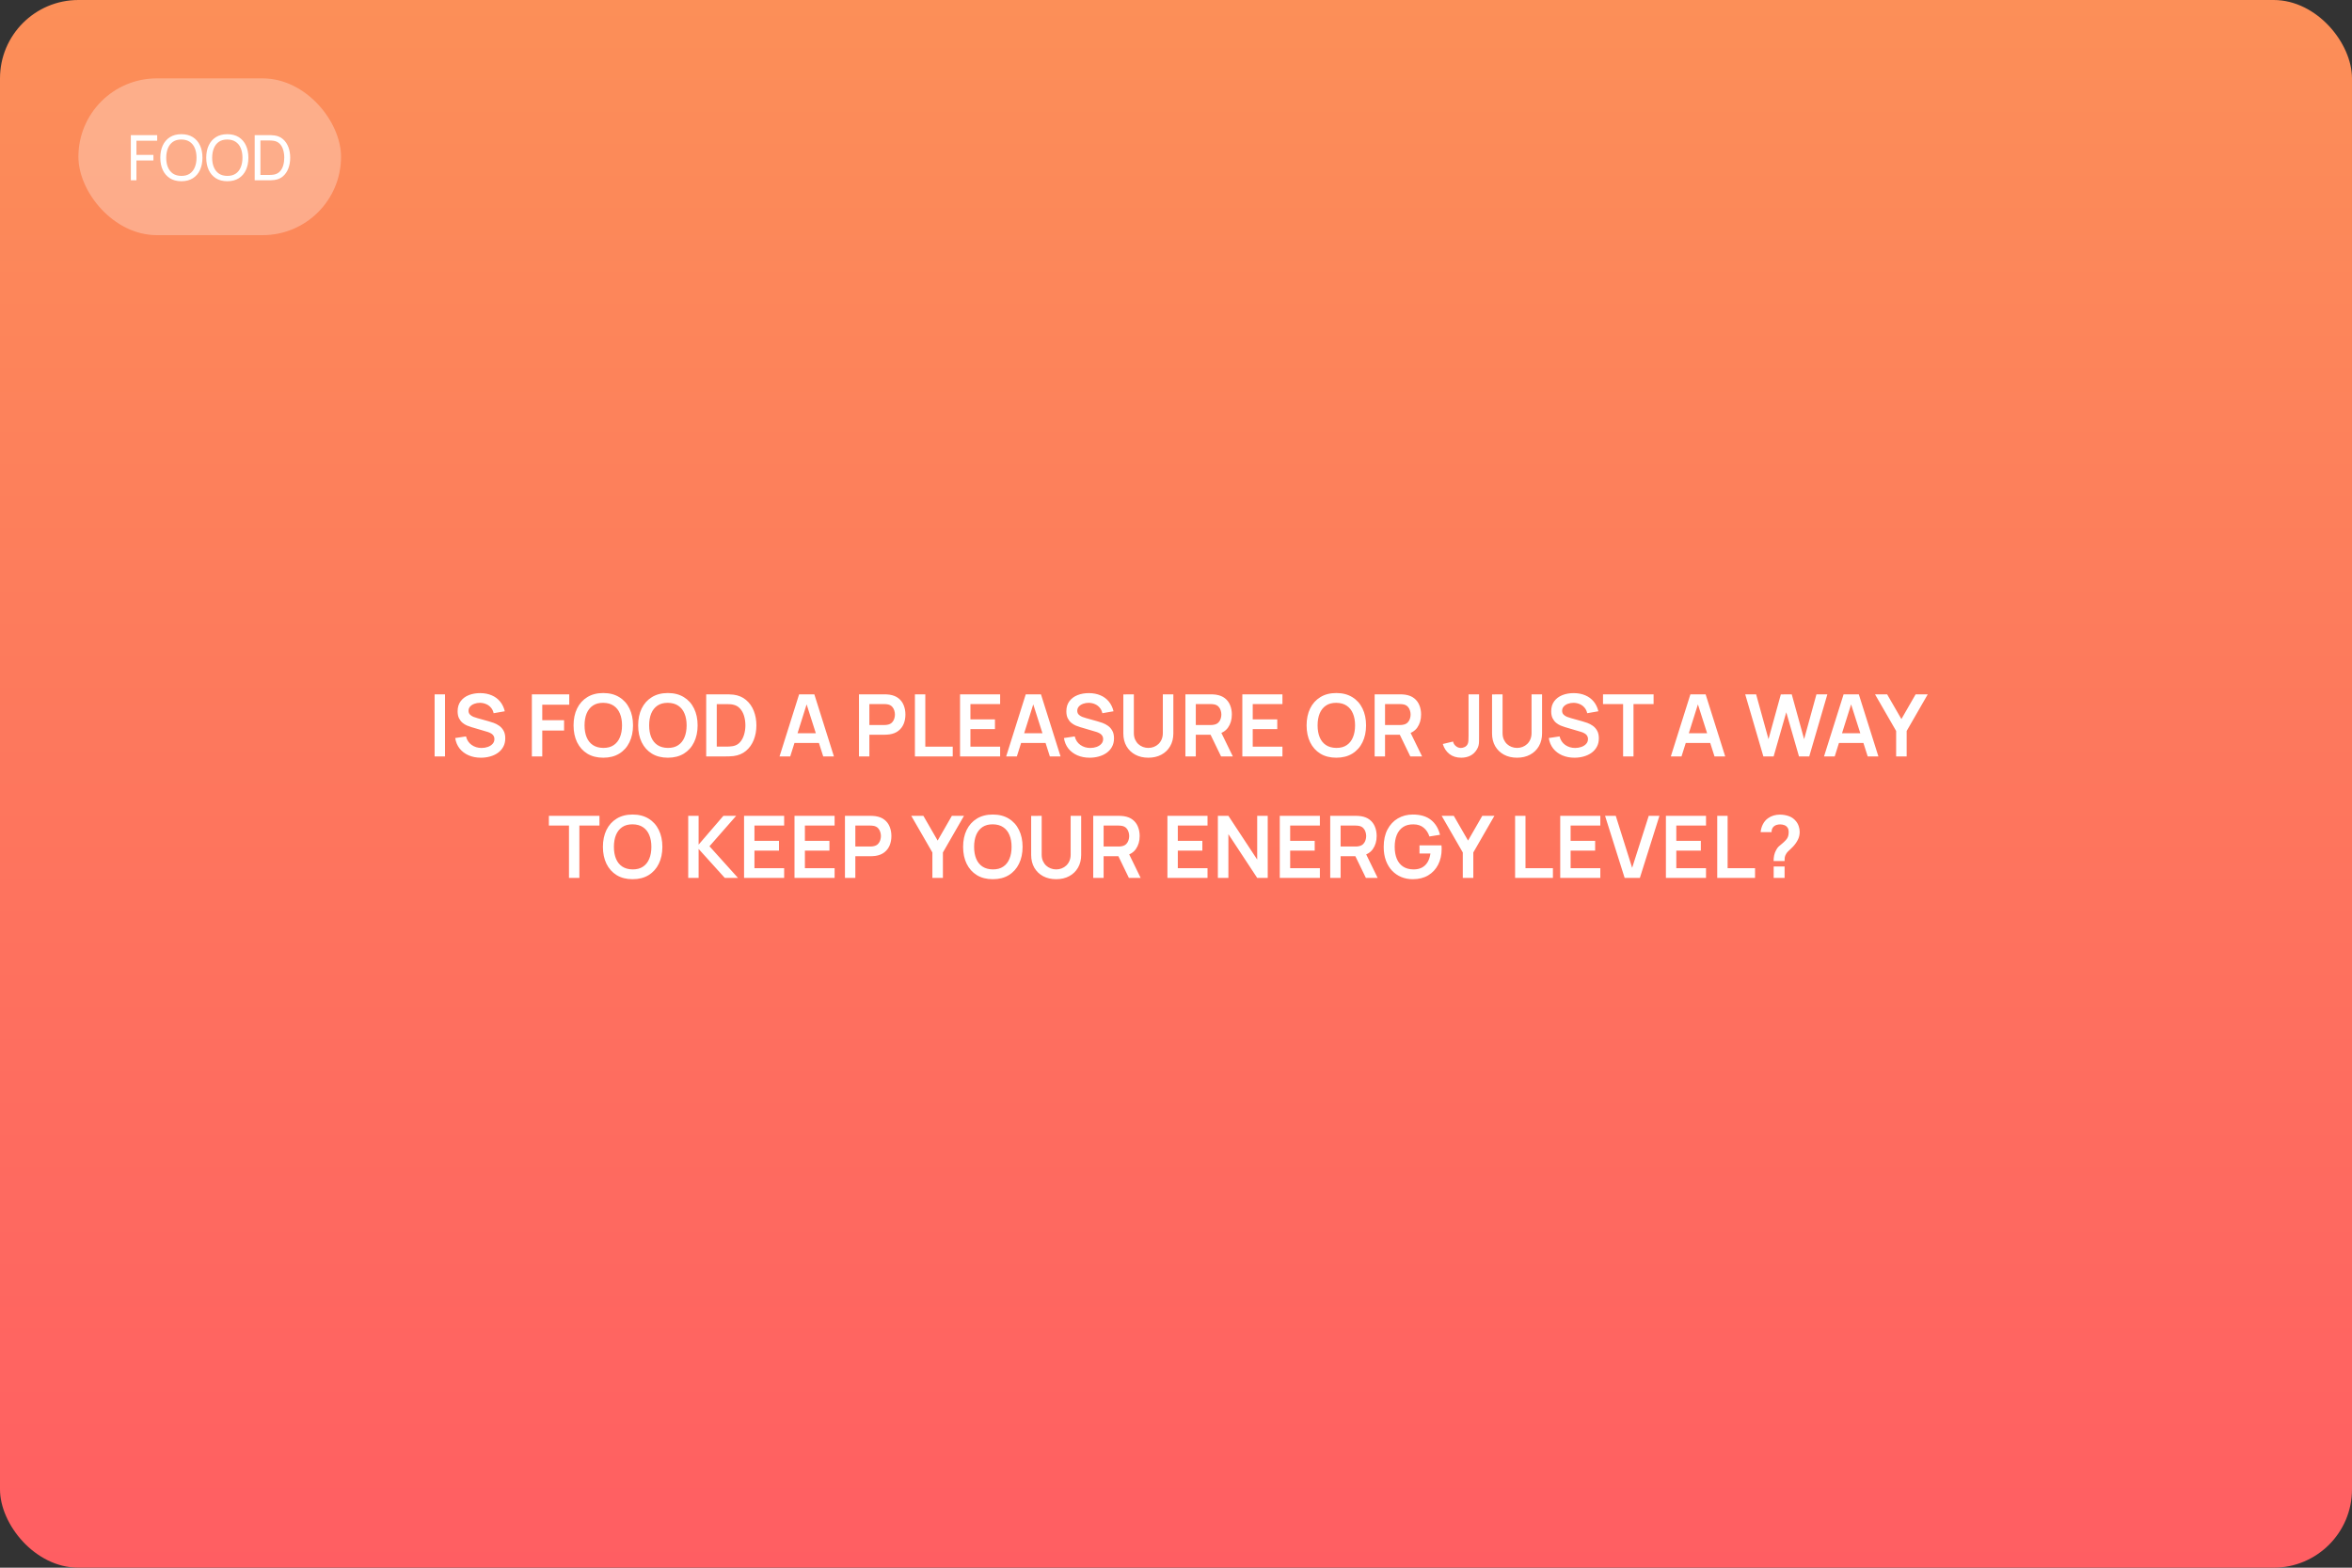 <?xml version="1.0" encoding="UTF-8"?> <svg xmlns="http://www.w3.org/2000/svg" width="600" height="400" viewBox="0 0 600 400" fill="none"><rect x="0" y="0" width="600" height="400" fill="#333333" stroke="none"/> <rect width="600" height="400" rx="20" fill="url(#paint0_linear_131_50)"></rect> <path d="M110.871 193V177.16H113.522V193H110.871ZM122.68 193.33C121.522 193.33 120.477 193.128 119.545 192.725C118.621 192.322 117.859 191.746 117.257 190.998C116.663 190.243 116.286 189.348 116.124 188.314L118.874 187.896C119.109 188.835 119.589 189.561 120.315 190.074C121.049 190.587 121.892 190.844 122.845 190.844C123.41 190.844 123.942 190.756 124.44 190.58C124.939 190.404 125.342 190.147 125.65 189.81C125.966 189.473 126.123 189.058 126.123 188.567C126.123 188.347 126.087 188.145 126.013 187.962C125.94 187.771 125.83 187.603 125.683 187.456C125.544 187.309 125.361 187.177 125.133 187.06C124.913 186.935 124.657 186.829 124.363 186.741L120.271 185.531C119.919 185.428 119.538 185.293 119.127 185.124C118.724 184.948 118.339 184.71 117.972 184.409C117.613 184.101 117.316 183.712 117.081 183.243C116.854 182.766 116.74 182.18 116.74 181.483C116.74 180.464 116.997 179.609 117.51 178.92C118.031 178.223 118.728 177.703 119.6 177.358C120.48 177.013 121.456 176.845 122.526 176.852C123.612 176.859 124.58 177.046 125.43 177.413C126.281 177.772 126.992 178.297 127.564 178.986C128.136 179.675 128.54 180.508 128.774 181.483L125.925 181.978C125.808 181.421 125.581 180.948 125.243 180.559C124.913 180.163 124.506 179.862 124.022 179.657C123.546 179.452 123.036 179.342 122.493 179.327C121.965 179.32 121.474 179.4 121.019 179.569C120.572 179.73 120.209 179.965 119.93 180.273C119.659 180.581 119.523 180.94 119.523 181.351C119.523 181.74 119.641 182.059 119.875 182.308C120.11 182.55 120.4 182.744 120.744 182.891C121.096 183.03 121.452 183.148 121.811 183.243L124.649 184.035C125.038 184.138 125.474 184.277 125.958 184.453C126.442 184.629 126.908 184.875 127.355 185.19C127.803 185.505 128.169 185.92 128.455 186.433C128.749 186.946 128.895 187.599 128.895 188.391C128.895 189.212 128.723 189.935 128.378 190.558C128.041 191.174 127.583 191.687 127.003 192.098C126.424 192.509 125.76 192.817 125.012 193.022C124.272 193.227 123.494 193.33 122.68 193.33ZM135.681 193V177.16H145.218V179.811H138.332V183.76H143.898V186.4H138.332V193H135.681ZM153.895 193.33C152.311 193.33 150.955 192.985 149.825 192.296C148.696 191.599 147.827 190.631 147.218 189.392C146.617 188.153 146.316 186.715 146.316 185.08C146.316 183.445 146.617 182.007 147.218 180.768C147.827 179.529 148.696 178.564 149.825 177.875C150.955 177.178 152.311 176.83 153.895 176.83C155.479 176.83 156.836 177.178 157.965 177.875C159.102 178.564 159.971 179.529 160.572 180.768C161.181 182.007 161.485 183.445 161.485 185.08C161.485 186.715 161.181 188.153 160.572 189.392C159.971 190.631 159.102 191.599 157.965 192.296C156.836 192.985 155.479 193.33 153.895 193.33ZM153.895 190.833C154.959 190.84 155.842 190.606 156.546 190.129C157.258 189.652 157.789 188.981 158.141 188.116C158.501 187.251 158.68 186.239 158.68 185.08C158.68 183.921 158.501 182.917 158.141 182.066C157.789 181.208 157.258 180.541 156.546 180.064C155.842 179.587 154.959 179.342 153.895 179.327C152.832 179.32 151.948 179.554 151.244 180.031C150.54 180.508 150.009 181.179 149.649 182.044C149.297 182.909 149.121 183.921 149.121 185.08C149.121 186.239 149.297 187.247 149.649 188.105C150.001 188.956 150.529 189.619 151.233 190.096C151.945 190.573 152.832 190.818 153.895 190.833ZM170.374 193.33C168.79 193.33 167.433 192.985 166.304 192.296C165.174 191.599 164.305 190.631 163.697 189.392C163.095 188.153 162.795 186.715 162.795 185.08C162.795 183.445 163.095 182.007 163.697 180.768C164.305 179.529 165.174 178.564 166.304 177.875C167.433 177.178 168.79 176.83 170.374 176.83C171.958 176.83 173.314 177.178 174.444 177.875C175.58 178.564 176.449 179.529 177.051 180.768C177.659 182.007 177.964 183.445 177.964 185.08C177.964 186.715 177.659 188.153 177.051 189.392C176.449 190.631 175.58 191.599 174.444 192.296C173.314 192.985 171.958 193.33 170.374 193.33ZM170.374 190.833C171.437 190.84 172.321 190.606 173.025 190.129C173.736 189.652 174.268 188.981 174.62 188.116C174.979 187.251 175.159 186.239 175.159 185.08C175.159 183.921 174.979 182.917 174.62 182.066C174.268 181.208 173.736 180.541 173.025 180.064C172.321 179.587 171.437 179.342 170.374 179.327C169.31 179.32 168.427 179.554 167.723 180.031C167.019 180.508 166.487 181.179 166.128 182.044C165.776 182.909 165.6 183.921 165.6 185.08C165.6 186.239 165.776 187.247 166.128 188.105C166.48 188.956 167.008 189.619 167.712 190.096C168.423 190.573 169.31 190.818 170.374 190.833ZM180.153 193V177.16H185.202C185.334 177.16 185.595 177.164 185.983 177.171C186.379 177.178 186.761 177.204 187.127 177.248C188.381 177.409 189.441 177.857 190.306 178.59C191.179 179.316 191.839 180.244 192.286 181.373C192.734 182.502 192.957 183.738 192.957 185.08C192.957 186.422 192.734 187.658 192.286 188.787C191.839 189.916 191.179 190.848 190.306 191.581C189.441 192.307 188.381 192.751 187.127 192.912C186.768 192.956 186.39 192.982 185.994 192.989C185.598 192.996 185.334 193 185.202 193H180.153ZM182.848 190.503H185.202C185.422 190.503 185.701 190.496 186.038 190.481C186.383 190.466 186.687 190.433 186.951 190.382C187.699 190.243 188.308 189.909 188.777 189.381C189.247 188.853 189.591 188.211 189.811 187.456C190.039 186.701 190.152 185.909 190.152 185.08C190.152 184.222 190.039 183.415 189.811 182.66C189.584 181.905 189.232 181.27 188.755 180.757C188.286 180.244 187.685 179.917 186.951 179.778C186.687 179.719 186.383 179.686 186.038 179.679C185.701 179.664 185.422 179.657 185.202 179.657H182.848V190.503ZM198.862 193L203.856 177.16H207.739L212.733 193H210.005L205.473 178.788H206.067L201.59 193H198.862ZM201.645 189.568V187.093H209.961V189.568H201.645ZM219.126 193V177.16H225.671C225.825 177.16 226.023 177.167 226.265 177.182C226.507 177.189 226.731 177.211 226.936 177.248C227.853 177.387 228.608 177.692 229.202 178.161C229.803 178.63 230.247 179.224 230.533 179.943C230.826 180.654 230.973 181.446 230.973 182.319C230.973 183.184 230.826 183.976 230.533 184.695C230.24 185.406 229.792 185.997 229.191 186.466C228.597 186.935 227.845 187.24 226.936 187.379C226.731 187.408 226.503 187.43 226.254 187.445C226.012 187.46 225.818 187.467 225.671 187.467H221.777V193H219.126ZM221.777 184.992H225.561C225.708 184.992 225.873 184.985 226.056 184.97C226.239 184.955 226.408 184.926 226.562 184.882C227.002 184.772 227.347 184.578 227.596 184.299C227.853 184.02 228.032 183.705 228.135 183.353C228.245 183.001 228.3 182.656 228.3 182.319C228.3 181.982 228.245 181.637 228.135 181.285C228.032 180.926 227.853 180.607 227.596 180.328C227.347 180.049 227.002 179.855 226.562 179.745C226.408 179.701 226.239 179.675 226.056 179.668C225.873 179.653 225.708 179.646 225.561 179.646H221.777V184.992ZM233.397 193V177.16H236.048V190.514H243.044V193H233.397ZM244.907 193V177.16H255.137V179.646H247.558V183.551H253.817V186.037H247.558V190.514H255.137V193H244.907ZM256.676 193L261.67 177.16H265.553L270.547 193H267.819L263.287 178.788H263.881L259.404 193H256.676ZM259.459 189.568V187.093H267.775V189.568H259.459ZM277.969 193.33C276.811 193.33 275.766 193.128 274.834 192.725C273.91 192.322 273.148 191.746 272.546 190.998C271.952 190.243 271.575 189.348 271.413 188.314L274.163 187.896C274.398 188.835 274.878 189.561 275.604 190.074C276.338 190.587 277.181 190.844 278.134 190.844C278.699 190.844 279.231 190.756 279.729 190.58C280.228 190.404 280.631 190.147 280.939 189.81C281.255 189.473 281.412 189.058 281.412 188.567C281.412 188.347 281.376 188.145 281.302 187.962C281.229 187.771 281.119 187.603 280.972 187.456C280.833 187.309 280.65 187.177 280.422 187.06C280.202 186.935 279.946 186.829 279.652 186.741L275.56 185.531C275.208 185.428 274.827 185.293 274.416 185.124C274.013 184.948 273.628 184.71 273.261 184.409C272.902 184.101 272.605 183.712 272.37 183.243C272.143 182.766 272.029 182.18 272.029 181.483C272.029 180.464 272.286 179.609 272.799 178.92C273.32 178.223 274.017 177.703 274.889 177.358C275.769 177.013 276.745 176.845 277.815 176.852C278.901 176.859 279.869 177.046 280.719 177.413C281.57 177.772 282.281 178.297 282.853 178.986C283.425 179.675 283.829 180.508 284.063 181.483L281.214 181.978C281.097 181.421 280.87 180.948 280.532 180.559C280.202 180.163 279.795 179.862 279.311 179.657C278.835 179.452 278.325 179.342 277.782 179.327C277.254 179.32 276.763 179.4 276.308 179.569C275.861 179.73 275.498 179.965 275.219 180.273C274.948 180.581 274.812 180.94 274.812 181.351C274.812 181.74 274.93 182.059 275.164 182.308C275.399 182.55 275.689 182.744 276.033 182.891C276.385 183.03 276.741 183.148 277.1 183.243L279.938 184.035C280.327 184.138 280.763 184.277 281.247 184.453C281.731 184.629 282.197 184.875 282.644 185.19C283.092 185.505 283.458 185.92 283.744 186.433C284.038 186.946 284.184 187.599 284.184 188.391C284.184 189.212 284.012 189.935 283.667 190.558C283.33 191.174 282.872 191.687 282.292 192.098C281.713 192.509 281.049 192.817 280.301 193.022C279.561 193.227 278.783 193.33 277.969 193.33ZM292.945 193.33C291.684 193.33 290.573 193.073 289.612 192.56C288.659 192.047 287.911 191.324 287.368 190.393C286.833 189.462 286.565 188.369 286.565 187.115V177.182L289.249 177.16V187.049C289.249 187.643 289.348 188.175 289.546 188.644C289.752 189.113 290.027 189.513 290.371 189.843C290.716 190.166 291.112 190.411 291.559 190.58C292.007 190.749 292.469 190.833 292.945 190.833C293.437 190.833 293.902 190.749 294.342 190.58C294.79 190.404 295.186 190.155 295.53 189.832C295.875 189.502 296.146 189.102 296.344 188.633C296.542 188.164 296.641 187.636 296.641 187.049V177.16H299.325V187.115C299.325 188.369 299.054 189.462 298.511 190.393C297.976 191.324 297.228 192.047 296.267 192.56C295.314 193.073 294.207 193.33 292.945 193.33ZM302.399 193V177.16H308.944C309.098 177.16 309.296 177.167 309.538 177.182C309.78 177.189 310.004 177.211 310.209 177.248C311.126 177.387 311.881 177.692 312.475 178.161C313.077 178.63 313.52 179.224 313.806 179.943C314.1 180.654 314.246 181.446 314.246 182.319C314.246 183.61 313.92 184.721 313.267 185.652C312.615 186.576 311.614 187.148 310.264 187.368L309.131 187.467H305.05V193H302.399ZM311.496 193L308.372 186.554L311.067 185.96L314.499 193H311.496ZM305.05 184.992H308.834C308.981 184.992 309.146 184.985 309.329 184.97C309.513 184.955 309.681 184.926 309.835 184.882C310.275 184.772 310.62 184.578 310.869 184.299C311.126 184.02 311.306 183.705 311.408 183.353C311.518 183.001 311.573 182.656 311.573 182.319C311.573 181.982 311.518 181.637 311.408 181.285C311.306 180.926 311.126 180.607 310.869 180.328C310.62 180.049 310.275 179.855 309.835 179.745C309.681 179.701 309.513 179.675 309.329 179.668C309.146 179.653 308.981 179.646 308.834 179.646H305.05V184.992ZM316.923 193V177.16H327.153V179.646H319.574V183.551H325.833V186.037H319.574V190.514H327.153V193H316.923ZM340.895 193.33C339.311 193.33 337.955 192.985 336.825 192.296C335.696 191.599 334.827 190.631 334.218 189.392C333.617 188.153 333.316 186.715 333.316 185.08C333.316 183.445 333.617 182.007 334.218 180.768C334.827 179.529 335.696 178.564 336.825 177.875C337.955 177.178 339.311 176.83 340.895 176.83C342.479 176.83 343.836 177.178 344.965 177.875C346.102 178.564 346.971 179.529 347.572 180.768C348.181 182.007 348.485 183.445 348.485 185.08C348.485 186.715 348.181 188.153 347.572 189.392C346.971 190.631 346.102 191.599 344.965 192.296C343.836 192.985 342.479 193.33 340.895 193.33ZM340.895 190.833C341.959 190.84 342.842 190.606 343.546 190.129C344.258 189.652 344.789 188.981 345.141 188.116C345.501 187.251 345.68 186.239 345.68 185.08C345.68 183.921 345.501 182.917 345.141 182.066C344.789 181.208 344.258 180.541 343.546 180.064C342.842 179.587 341.959 179.342 340.895 179.327C339.832 179.32 338.948 179.554 338.244 180.031C337.54 180.508 337.009 181.179 336.649 182.044C336.297 182.909 336.121 183.921 336.121 185.08C336.121 186.239 336.297 187.247 336.649 188.105C337.001 188.956 337.529 189.619 338.233 190.096C338.945 190.573 339.832 190.818 340.895 190.833ZM350.675 193V177.16H357.22C357.374 177.16 357.572 177.167 357.814 177.182C358.056 177.189 358.279 177.211 358.485 177.248C359.401 177.387 360.157 177.692 360.751 178.161C361.352 178.63 361.796 179.224 362.082 179.943C362.375 180.654 362.522 181.446 362.522 182.319C362.522 183.61 362.195 184.721 361.543 185.652C360.89 186.576 359.889 187.148 358.54 187.368L357.407 187.467H353.326V193H350.675ZM359.772 193L356.648 186.554L359.343 185.96L362.775 193H359.772ZM353.326 184.992H357.11C357.256 184.992 357.421 184.985 357.605 184.97C357.788 184.955 357.957 184.926 358.111 184.882C358.551 184.772 358.895 184.578 359.145 184.299C359.401 184.02 359.581 183.705 359.684 183.353C359.794 183.001 359.849 182.656 359.849 182.319C359.849 181.982 359.794 181.637 359.684 181.285C359.581 180.926 359.401 180.607 359.145 180.328C358.895 180.049 358.551 179.855 358.111 179.745C357.957 179.701 357.788 179.675 357.605 179.668C357.421 179.653 357.256 179.646 357.11 179.646H353.326V184.992ZM372.771 193.33C371.561 193.33 370.552 193.015 369.746 192.384C368.946 191.753 368.385 190.903 368.062 189.832L370.681 189.205C370.761 189.652 370.996 190.037 371.385 190.36C371.773 190.683 372.202 190.844 372.672 190.844C372.98 190.844 373.306 190.763 373.651 190.602C373.995 190.433 374.252 190.166 374.421 189.799C374.523 189.564 374.582 189.286 374.597 188.963C374.619 188.633 374.63 188.252 374.63 187.819V177.16H377.314V187.819C377.314 188.31 377.31 188.743 377.303 189.117C377.303 189.484 377.266 189.832 377.193 190.162C377.127 190.485 376.991 190.818 376.786 191.163C376.353 191.911 375.788 192.461 375.092 192.813C374.395 193.158 373.621 193.33 372.771 193.33ZM387.004 193.33C385.743 193.33 384.632 193.073 383.671 192.56C382.718 192.047 381.97 191.324 381.427 190.393C380.892 189.462 380.624 188.369 380.624 187.115V177.182L383.308 177.16V187.049C383.308 187.643 383.407 188.175 383.605 188.644C383.81 189.113 384.085 189.513 384.43 189.843C384.775 190.166 385.171 190.411 385.618 190.58C386.065 190.749 386.527 190.833 387.004 190.833C387.495 190.833 387.961 190.749 388.401 190.58C388.848 190.404 389.244 190.155 389.589 189.832C389.934 189.502 390.205 189.102 390.403 188.633C390.601 188.164 390.7 187.636 390.7 187.049V177.16H393.384V187.115C393.384 188.369 393.113 189.462 392.57 190.393C392.035 191.324 391.287 192.047 390.326 192.56C389.373 193.073 388.265 193.33 387.004 193.33ZM401.655 193.33C400.496 193.33 399.451 193.128 398.52 192.725C397.596 192.322 396.833 191.746 396.232 190.998C395.638 190.243 395.26 189.348 395.099 188.314L397.849 187.896C398.084 188.835 398.564 189.561 399.29 190.074C400.023 190.587 400.867 190.844 401.82 190.844C402.385 190.844 402.916 190.756 403.415 190.58C403.914 190.404 404.317 190.147 404.625 189.81C404.94 189.473 405.098 189.058 405.098 188.567C405.098 188.347 405.061 188.145 404.988 187.962C404.915 187.771 404.805 187.603 404.658 187.456C404.519 187.309 404.335 187.177 404.108 187.06C403.888 186.935 403.631 186.829 403.338 186.741L399.246 185.531C398.894 185.428 398.513 185.293 398.102 185.124C397.699 184.948 397.314 184.71 396.947 184.409C396.588 184.101 396.291 183.712 396.056 183.243C395.829 182.766 395.715 182.18 395.715 181.483C395.715 180.464 395.972 179.609 396.485 178.92C397.006 178.223 397.702 177.703 398.575 177.358C399.455 177.013 400.43 176.845 401.501 176.852C402.586 176.859 403.554 177.046 404.405 177.413C405.256 177.772 405.967 178.297 406.539 178.986C407.111 179.675 407.514 180.508 407.749 181.483L404.9 181.978C404.783 181.421 404.555 180.948 404.218 180.559C403.888 180.163 403.481 179.862 402.997 179.657C402.52 179.452 402.011 179.342 401.468 179.327C400.94 179.32 400.449 179.4 399.994 179.569C399.547 179.73 399.184 179.965 398.905 180.273C398.634 180.581 398.498 180.94 398.498 181.351C398.498 181.74 398.615 182.059 398.85 182.308C399.085 182.55 399.374 182.744 399.719 182.891C400.071 183.03 400.427 183.148 400.786 183.243L403.624 184.035C404.013 184.138 404.449 184.277 404.933 184.453C405.417 184.629 405.883 184.875 406.33 185.19C406.777 185.505 407.144 185.92 407.43 186.433C407.723 186.946 407.87 187.599 407.87 188.391C407.87 189.212 407.698 189.935 407.353 190.558C407.016 191.174 406.557 191.687 405.978 192.098C405.399 192.509 404.735 192.817 403.987 193.022C403.246 193.227 402.469 193.33 401.655 193.33ZM414.057 193V179.646H408.931V177.16H421.834V179.646H416.708V193H414.057ZM426.231 193L431.225 177.16H435.108L440.102 193H437.374L432.842 178.788H433.436L428.959 193H426.231ZM429.014 189.568V187.093H437.33V189.568H429.014ZM449.839 193L445.208 177.16H447.991L451.148 188.6L454.294 177.182L457.077 177.16L460.234 188.6L463.38 177.16H466.163L461.543 193H458.925L455.68 181.736L452.457 193H449.839ZM465.311 193L470.305 177.16H474.188L479.182 193H476.454L471.922 178.788H472.516L468.039 193H465.311ZM468.094 189.568V187.093H476.41V189.568H468.094ZM483.71 193V186.51L478.32 177.16H481.411L485.052 183.474L488.682 177.16H491.773L486.394 186.51V193H483.71ZM145.148 224V210.646H140.022V208.16H152.925V210.646H147.799V224H145.148ZM161.383 224.33C159.799 224.33 158.442 223.985 157.313 223.296C156.183 222.599 155.314 221.631 154.706 220.392C154.104 219.153 153.804 217.715 153.804 216.08C153.804 214.445 154.104 213.007 154.706 211.768C155.314 210.529 156.183 209.564 157.313 208.875C158.442 208.178 159.799 207.83 161.383 207.83C162.967 207.83 164.323 208.178 165.453 208.875C166.589 209.564 167.458 210.529 168.06 211.768C168.668 213.007 168.973 214.445 168.973 216.08C168.973 217.715 168.668 219.153 168.06 220.392C167.458 221.631 166.589 222.599 165.453 223.296C164.323 223.985 162.967 224.33 161.383 224.33ZM161.383 221.833C162.446 221.84 163.33 221.606 164.034 221.129C164.745 220.652 165.277 219.981 165.629 219.116C165.988 218.251 166.168 217.239 166.168 216.08C166.168 214.921 165.988 213.917 165.629 213.066C165.277 212.208 164.745 211.541 164.034 211.064C163.33 210.587 162.446 210.342 161.383 210.327C160.319 210.32 159.436 210.554 158.732 211.031C158.028 211.508 157.496 212.179 157.137 213.044C156.785 213.909 156.609 214.921 156.609 216.08C156.609 217.239 156.785 218.247 157.137 219.105C157.489 219.956 158.017 220.619 158.721 221.096C159.432 221.573 160.319 221.818 161.383 221.833ZM175.566 224V208.16H178.217V215.508L184.542 208.16H187.798L180.989 215.926L188.26 224H184.894L178.217 216.608V224H175.566ZM189.811 224V208.16H200.041V210.646H192.462V214.551H198.721V217.037H192.462V221.514H200.041V224H189.811ZM202.68 224V208.16H212.91V210.646H205.331V214.551H211.59V217.037H205.331V221.514H212.91V224H202.68ZM215.549 224V208.16H222.094C222.248 208.16 222.446 208.167 222.688 208.182C222.93 208.189 223.153 208.211 223.359 208.248C224.275 208.387 225.031 208.692 225.625 209.161C226.226 209.63 226.67 210.224 226.956 210.943C227.249 211.654 227.396 212.446 227.396 213.319C227.396 214.184 227.249 214.976 226.956 215.695C226.662 216.406 226.215 216.997 225.614 217.466C225.02 217.935 224.268 218.24 223.359 218.379C223.153 218.408 222.926 218.43 222.677 218.445C222.435 218.46 222.24 218.467 222.094 218.467H218.2V224H215.549ZM218.2 215.992H221.984C222.13 215.992 222.295 215.985 222.479 215.97C222.662 215.955 222.831 215.926 222.985 215.882C223.425 215.772 223.769 215.578 224.019 215.299C224.275 215.02 224.455 214.705 224.558 214.353C224.668 214.001 224.723 213.656 224.723 213.319C224.723 212.982 224.668 212.637 224.558 212.285C224.455 211.926 224.275 211.607 224.019 211.328C223.769 211.049 223.425 210.855 222.985 210.745C222.831 210.701 222.662 210.675 222.479 210.668C222.295 210.653 222.13 210.646 221.984 210.646H218.2V215.992ZM237.854 224V217.51L232.464 208.16H235.555L239.196 214.474L242.826 208.16H245.917L240.538 217.51V224H237.854ZM253.271 224.33C251.687 224.33 250.331 223.985 249.201 223.296C248.072 222.599 247.203 221.631 246.594 220.392C245.993 219.153 245.692 217.715 245.692 216.08C245.692 214.445 245.993 213.007 246.594 211.768C247.203 210.529 248.072 209.564 249.201 208.875C250.331 208.178 251.687 207.83 253.271 207.83C254.855 207.83 256.212 208.178 257.341 208.875C258.478 209.564 259.347 210.529 259.948 211.768C260.557 213.007 260.861 214.445 260.861 216.08C260.861 217.715 260.557 219.153 259.948 220.392C259.347 221.631 258.478 222.599 257.341 223.296C256.212 223.985 254.855 224.33 253.271 224.33ZM253.271 221.833C254.335 221.84 255.218 221.606 255.922 221.129C256.634 220.652 257.165 219.981 257.517 219.116C257.877 218.251 258.056 217.239 258.056 216.08C258.056 214.921 257.877 213.917 257.517 213.066C257.165 212.208 256.634 211.541 255.922 211.064C255.218 210.587 254.335 210.342 253.271 210.327C252.208 210.32 251.324 210.554 250.62 211.031C249.916 211.508 249.385 212.179 249.025 213.044C248.673 213.909 248.497 214.921 248.497 216.08C248.497 217.239 248.673 218.247 249.025 219.105C249.377 219.956 249.905 220.619 250.609 221.096C251.321 221.573 252.208 221.818 253.271 221.833ZM269.431 224.33C268.169 224.33 267.058 224.073 266.098 223.56C265.144 223.047 264.396 222.324 263.854 221.393C263.318 220.462 263.051 219.369 263.051 218.115V208.182L265.735 208.16V218.049C265.735 218.643 265.834 219.175 266.032 219.644C266.237 220.113 266.512 220.513 266.857 220.843C267.201 221.166 267.597 221.411 268.045 221.58C268.492 221.749 268.954 221.833 269.431 221.833C269.922 221.833 270.388 221.749 270.828 221.58C271.275 221.404 271.671 221.155 272.016 220.832C272.36 220.502 272.632 220.102 272.83 219.633C273.028 219.164 273.127 218.636 273.127 218.049V208.16H275.811V218.115C275.811 219.369 275.539 220.462 274.997 221.393C274.461 222.324 273.713 223.047 272.753 223.56C271.799 224.073 270.692 224.33 269.431 224.33ZM278.885 224V208.16H285.43C285.584 208.16 285.782 208.167 286.024 208.182C286.266 208.189 286.489 208.211 286.695 208.248C287.611 208.387 288.367 208.692 288.961 209.161C289.562 209.63 290.006 210.224 290.292 210.943C290.585 211.654 290.732 212.446 290.732 213.319C290.732 214.61 290.405 215.721 289.753 216.652C289.1 217.576 288.099 218.148 286.75 218.368L285.617 218.467H281.536V224H278.885ZM287.982 224L284.858 217.554L287.553 216.96L290.985 224H287.982ZM281.536 215.992H285.32C285.466 215.992 285.631 215.985 285.815 215.97C285.998 215.955 286.167 215.926 286.321 215.882C286.761 215.772 287.105 215.578 287.355 215.299C287.611 215.02 287.791 214.705 287.894 214.353C288.004 214.001 288.059 213.656 288.059 213.319C288.059 212.982 288.004 212.637 287.894 212.285C287.791 211.926 287.611 211.607 287.355 211.328C287.105 211.049 286.761 210.855 286.321 210.745C286.167 210.701 285.998 210.675 285.815 210.668C285.631 210.653 285.466 210.646 285.32 210.646H281.536V215.992ZM297.812 224V208.16H308.042V210.646H300.463V214.551H306.722V217.037H300.463V221.514H308.042V224H297.812ZM310.682 224V208.16H313.366L320.714 219.325V208.16H323.398V224H320.714L313.366 212.835V224H310.682ZM326.473 224V208.16H336.703V210.646H329.124V214.551H335.383V217.037H329.124V221.514H336.703V224H326.473ZM339.342 224V208.16H345.887C346.041 208.16 346.239 208.167 346.481 208.182C346.723 208.189 346.946 208.211 347.152 208.248C348.068 208.387 348.824 208.692 349.418 209.161C350.019 209.63 350.463 210.224 350.749 210.943C351.042 211.654 351.189 212.446 351.189 213.319C351.189 214.61 350.862 215.721 350.21 216.652C349.557 217.576 348.556 218.148 347.207 218.368L346.074 218.467H341.993V224H339.342ZM348.439 224L345.315 217.554L348.01 216.96L351.442 224H348.439ZM341.993 215.992H345.777C345.923 215.992 346.088 215.985 346.272 215.97C346.455 215.955 346.624 215.926 346.778 215.882C347.218 215.772 347.562 215.578 347.812 215.299C348.068 215.02 348.248 214.705 348.351 214.353C348.461 214.001 348.516 213.656 348.516 213.319C348.516 212.982 348.461 212.637 348.351 212.285C348.248 211.926 348.068 211.607 347.812 211.328C347.562 211.049 347.218 210.855 346.778 210.745C346.624 210.701 346.455 210.675 346.272 210.668C346.088 210.653 345.923 210.646 345.777 210.646H341.993V215.992ZM360.399 224.33C359.373 224.33 358.408 224.15 357.506 223.791C356.612 223.424 355.823 222.889 355.141 222.185C354.467 221.481 353.939 220.619 353.557 219.6C353.176 218.573 352.985 217.4 352.985 216.08C352.985 214.349 353.308 212.872 353.953 211.647C354.599 210.415 355.482 209.473 356.604 208.82C357.726 208.16 358.991 207.83 360.399 207.83C362.35 207.83 363.894 208.285 365.03 209.194C366.174 210.096 366.948 211.365 367.351 213L364.645 213.429C364.345 212.49 363.853 211.742 363.171 211.185C362.489 210.62 361.62 210.338 360.564 210.338C359.501 210.323 358.617 210.554 357.913 211.031C357.209 211.508 356.678 212.179 356.318 213.044C355.966 213.909 355.79 214.921 355.79 216.08C355.79 217.239 355.966 218.247 356.318 219.105C356.67 219.956 357.198 220.619 357.902 221.096C358.614 221.573 359.501 221.818 360.564 221.833C361.364 221.84 362.064 221.697 362.665 221.404C363.267 221.103 363.758 220.652 364.139 220.051C364.521 219.442 364.777 218.683 364.909 217.774H362.115V215.695H367.725C367.74 215.812 367.751 215.985 367.758 216.212C367.766 216.439 367.769 216.575 367.769 216.619C367.769 218.115 367.472 219.446 366.878 220.612C366.292 221.771 365.448 222.68 364.348 223.34C363.248 224 361.932 224.33 360.399 224.33ZM373.162 224V217.51L367.772 208.16H370.863L374.504 214.474L378.134 208.16H381.225L375.846 217.51V224H373.162ZM386.505 224V208.16H389.156V221.514H396.152V224H386.505ZM398.016 224V208.16H408.246V210.646H400.667V214.551H406.926V217.037H400.667V221.514H408.246V224H398.016ZM414.449 224L409.455 208.16H412.183L416.363 221.426L420.598 208.16H423.326L418.332 224H414.449ZM424.978 224V208.16H435.208V210.646H427.629V214.551H433.888V217.037H427.629V221.514H435.208V224H424.978ZM438.068 224V208.16H440.719V221.514H447.715V224H438.068ZM452.449 219.699C452.449 219.193 452.497 218.705 452.592 218.236C452.695 217.759 452.86 217.319 453.087 216.916C453.285 216.527 453.505 216.219 453.747 215.992C453.989 215.757 454.26 215.526 454.561 215.299C454.862 215.064 455.195 214.753 455.562 214.364C455.863 214.034 456.061 213.708 456.156 213.385C456.251 213.055 456.299 212.703 456.299 212.329C456.299 212.087 456.273 211.86 456.222 211.647C456.171 211.434 456.079 211.251 455.947 211.097C455.742 210.826 455.478 210.635 455.155 210.525C454.832 210.408 454.488 210.349 454.121 210.349C453.82 210.349 453.531 210.389 453.252 210.47C452.981 210.543 452.75 210.661 452.559 210.822C452.339 210.998 452.178 211.214 452.075 211.471C451.972 211.728 451.925 212.01 451.932 212.318H449.138C449.211 211.585 449.409 210.906 449.732 210.283C450.062 209.652 450.495 209.15 451.03 208.776C451.448 208.468 451.917 208.237 452.438 208.083C452.966 207.929 453.494 207.852 454.022 207.852C454.829 207.852 455.588 207.977 456.299 208.226C457.018 208.475 457.615 208.886 458.092 209.458C458.422 209.832 458.671 210.265 458.84 210.756C459.016 211.247 459.104 211.746 459.104 212.252C459.104 213.007 458.939 213.697 458.609 214.32C458.286 214.943 457.876 215.519 457.377 216.047C457.142 216.296 456.919 216.516 456.706 216.707C456.493 216.898 456.295 217.085 456.112 217.268C455.936 217.444 455.789 217.631 455.672 217.829C455.467 218.174 455.346 218.467 455.309 218.709C455.272 218.944 455.254 219.274 455.254 219.699H452.449ZM452.471 224V221.085H455.254V224H452.471Z" fill="white"></path> <rect x="20" y="20" width="67" height="40" rx="20" fill="white" fill-opacity="0.3"></rect> <path d="M33.378 46V34.48H40.098V35.904H34.802V39.528H39.138V40.952H34.802V46H33.378ZM46.27 46.24C45.123 46.24 44.15 45.987 43.35 45.48C42.55 44.973 41.939 44.269 41.518 43.368C41.102 42.467 40.894 41.424 40.894 40.24C40.894 39.056 41.102 38.013 41.518 37.112C41.939 36.211 42.55 35.507 43.35 35C44.15 34.493 45.123 34.24 46.27 34.24C47.422 34.24 48.398 34.493 49.198 35C49.998 35.507 50.606 36.211 51.022 37.112C51.438 38.013 51.646 39.056 51.646 40.24C51.646 41.424 51.438 42.467 51.022 43.368C50.606 44.269 49.998 44.973 49.198 45.48C48.398 45.987 47.422 46.24 46.27 46.24ZM46.27 44.88C47.129 44.885 47.843 44.693 48.414 44.304C48.99 43.909 49.419 43.363 49.702 42.664C49.99 41.965 50.134 41.157 50.134 40.24C50.134 39.317 49.99 38.509 49.702 37.816C49.419 37.123 48.99 36.581 48.414 36.192C47.843 35.803 47.129 35.605 46.27 35.6C45.411 35.595 44.697 35.787 44.126 36.176C43.561 36.565 43.134 37.109 42.846 37.808C42.558 38.507 42.411 39.317 42.406 40.24C42.401 41.157 42.542 41.963 42.83 42.656C43.118 43.349 43.547 43.893 44.118 44.288C44.694 44.677 45.411 44.875 46.27 44.88ZM57.989 46.24C56.842 46.24 55.869 45.987 55.069 45.48C54.269 44.973 53.658 44.269 53.237 43.368C52.821 42.467 52.613 41.424 52.613 40.24C52.613 39.056 52.821 38.013 53.237 37.112C53.658 36.211 54.269 35.507 55.069 35C55.869 34.493 56.842 34.24 57.989 34.24C59.141 34.24 60.117 34.493 60.917 35C61.717 35.507 62.325 36.211 62.741 37.112C63.157 38.013 63.365 39.056 63.365 40.24C63.365 41.424 63.157 42.467 62.741 43.368C62.325 44.269 61.717 44.973 60.917 45.48C60.117 45.987 59.141 46.24 57.989 46.24ZM57.989 44.88C58.847 44.885 59.562 44.693 60.133 44.304C60.709 43.909 61.138 43.363 61.421 42.664C61.709 41.965 61.853 41.157 61.853 40.24C61.853 39.317 61.709 38.509 61.421 37.816C61.138 37.123 60.709 36.581 60.133 36.192C59.562 35.803 58.847 35.605 57.989 35.6C57.13 35.595 56.416 35.787 55.845 36.176C55.279 36.565 54.853 37.109 54.565 37.808C54.277 38.507 54.13 39.317 54.125 40.24C54.12 41.157 54.261 41.963 54.549 42.656C54.837 43.349 55.266 43.893 55.837 44.288C56.413 44.677 57.13 44.875 57.989 44.88ZM64.972 46V34.48H68.524C68.641 34.48 68.846 34.483 69.14 34.488C69.433 34.493 69.713 34.515 69.98 34.552C70.87 34.669 71.614 34.995 72.212 35.528C72.814 36.056 73.268 36.728 73.572 37.544C73.876 38.36 74.028 39.259 74.028 40.24C74.028 41.221 73.876 42.12 73.572 42.936C73.268 43.752 72.814 44.427 72.212 44.96C71.614 45.488 70.87 45.811 69.98 45.928C69.713 45.96 69.43 45.981 69.132 45.992C68.838 45.997 68.636 46 68.524 46H64.972ZM66.436 44.64H68.524C68.726 44.64 68.953 44.635 69.204 44.624C69.454 44.608 69.673 44.584 69.86 44.552C70.489 44.435 70.998 44.171 71.388 43.76C71.777 43.349 72.062 42.837 72.244 42.224C72.425 41.611 72.516 40.949 72.516 40.24C72.516 39.515 72.422 38.845 72.236 38.232C72.054 37.619 71.769 37.109 71.38 36.704C70.99 36.299 70.484 36.04 69.86 35.928C69.673 35.891 69.452 35.867 69.196 35.856C68.94 35.845 68.716 35.84 68.524 35.84H66.436V44.64Z" fill="white"></path> <defs> <linearGradient id="paint0_linear_131_50" x1="300" y1="0" x2="300" y2="400" gradientUnits="userSpaceOnUse"> <stop stop-color="#FC8F58"></stop> <stop offset="1" stop-color="#FF5E62"></stop> </linearGradient> </defs> </svg> 